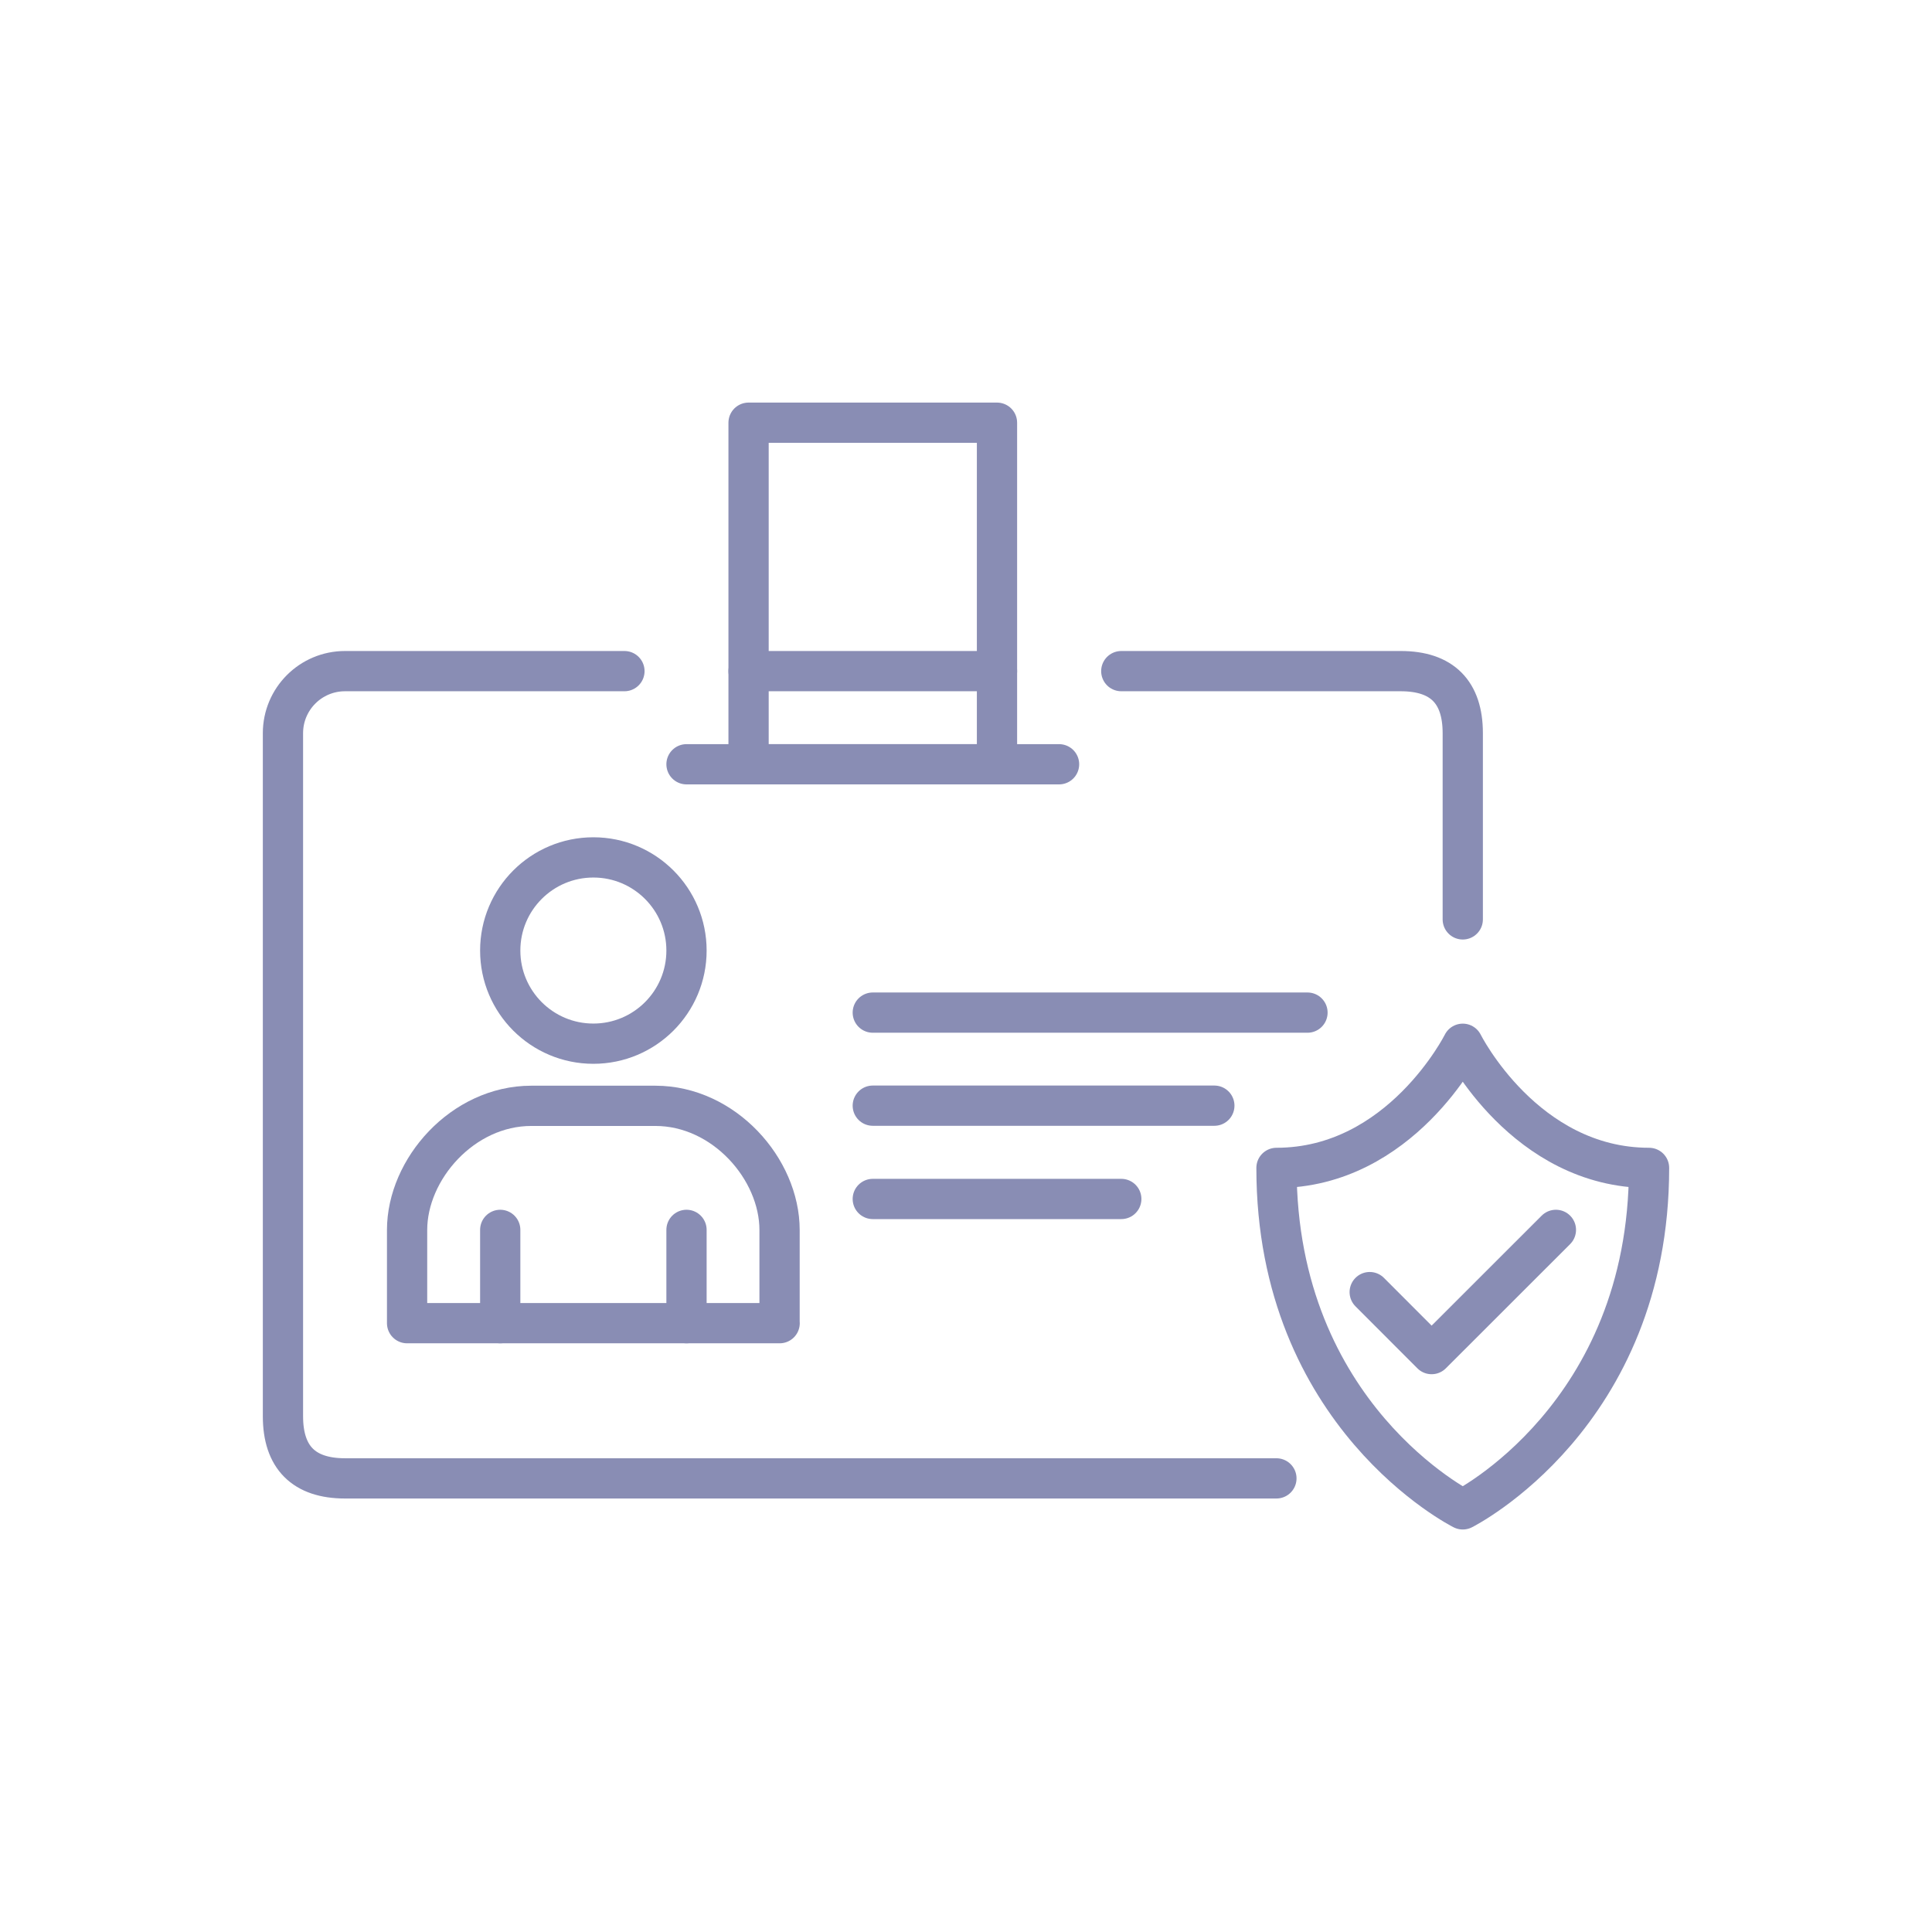 <?xml version="1.0" encoding="utf-8"?>
<!-- Generator: Adobe Illustrator 16.0.0, SVG Export Plug-In . SVG Version: 6.00 Build 0)  -->
<!DOCTYPE svg PUBLIC "-//W3C//DTD SVG 1.1//EN" "http://www.w3.org/Graphics/SVG/1.1/DTD/svg11.dtd">
<svg version="1.1" id="Layer_1" xmlns="http://www.w3.org/2000/svg" xmlns:xlink="http://www.w3.org/1999/xlink" x="0px" y="0px"
	 width="24px" height="24px" viewBox="0 0 24 24" enable-background="new 0 0 24 24" xml:space="preserve">
<g>
	<path fill="none" stroke="#898DB4" stroke-width="0.5" stroke-linecap="round" stroke-linejoin="round" stroke-miterlimit="10" d="
		M8.528,16.437"/>
	<g>
		
			<path fill="none" stroke="#898DB4" stroke-width="0.5" stroke-linecap="round" stroke-linejoin="round" stroke-miterlimit="10" d="
			M9.685,16.437H5.057V15.28c0-0.758,0.691-1.543,1.543-1.543h1.541c0.853,0,1.543,0.785,1.543,1.543V16.437z"/>
		
			<line fill="none" stroke="#898DB4" stroke-width="0.5" stroke-linecap="round" stroke-linejoin="round" stroke-miterlimit="10" x1="6.214" y1="15.278" x2="6.214" y2="16.437"/>
		
			<line fill="none" stroke="#898DB4" stroke-width="0.5" stroke-linecap="round" stroke-linejoin="round" stroke-miterlimit="10" x1="8.528" y1="15.278" x2="8.528" y2="16.437"/>
		
			<circle fill="none" stroke="#898DB4" stroke-width="0.5" stroke-linecap="round" stroke-linejoin="round" stroke-miterlimit="10" cx="7.371" cy="11.808" r="1.157"/>
	</g>
	
		<line fill="none" stroke="#898DB4" stroke-width="0.5" stroke-linecap="round" stroke-linejoin="round" stroke-miterlimit="10" x1="10.842" y1="12.579" x2="16.242" y2="12.579"/>
	
		<line fill="none" stroke="#898DB4" stroke-width="0.5" stroke-linecap="round" stroke-linejoin="round" stroke-miterlimit="10" x1="10.842" y1="13.735" x2="15.085" y2="13.735"/>
	
		<line fill="none" stroke="#898DB4" stroke-width="0.5" stroke-linecap="round" stroke-linejoin="round" stroke-miterlimit="10" x1="10.842" y1="14.894" x2="13.929" y2="14.894"/>
	<path fill="none" stroke="#898DB4" stroke-width="0.5" stroke-linecap="round" stroke-linejoin="round" stroke-miterlimit="10" d="
		M13.929,8.337h3.471c0.513,0,0.771,0.26,0.771,0.771v2.313"/>
	<path fill="none" stroke="#898DB4" stroke-width="0.5" stroke-linecap="round" stroke-linejoin="round" stroke-miterlimit="10" d="
		M15.856,18.365H4.286c-0.512,0-0.771-0.261-0.771-0.772V9.108c0-0.426,0.345-0.771,0.771-0.771h3.471"/>
	
		<rect x="9.299" y="5.251" fill="none" stroke="#898DB4" stroke-width="0.5" stroke-linecap="round" stroke-linejoin="round" stroke-miterlimit="10" width="3.086" height="4.243"/>
	
		<line fill="none" stroke="#898DB4" stroke-width="0.5" stroke-linecap="round" stroke-linejoin="round" stroke-miterlimit="10" x1="9.299" y1="8.337" x2="12.385" y2="8.337"/>
	<g>
		
			<path fill="none" stroke="#898DB4" stroke-width="0.5" stroke-linecap="round" stroke-linejoin="round" stroke-miterlimit="10" d="
			M18.171,18.75c0,0,2.314-1.156,2.314-4.242c-1.543,0-2.314-1.542-2.314-1.542s-0.771,1.542-2.314,1.542
			C15.856,17.594,18.171,18.75,18.171,18.75z"/>
	</g>
	
		<line fill="none" stroke="#898DB4" stroke-width="0.5" stroke-linecap="round" stroke-linejoin="round" stroke-miterlimit="10" x1="8.528" y1="9.494" x2="13.156" y2="9.494"/>
	<g>
		
			<polyline fill="none" stroke="#898DB4" stroke-width="0.5" stroke-linecap="round" stroke-linejoin="round" stroke-miterlimit="10" points="
			17.015,16.051 17.784,16.821 19.328,15.278 		"/>
	</g>
</g>
</svg>
